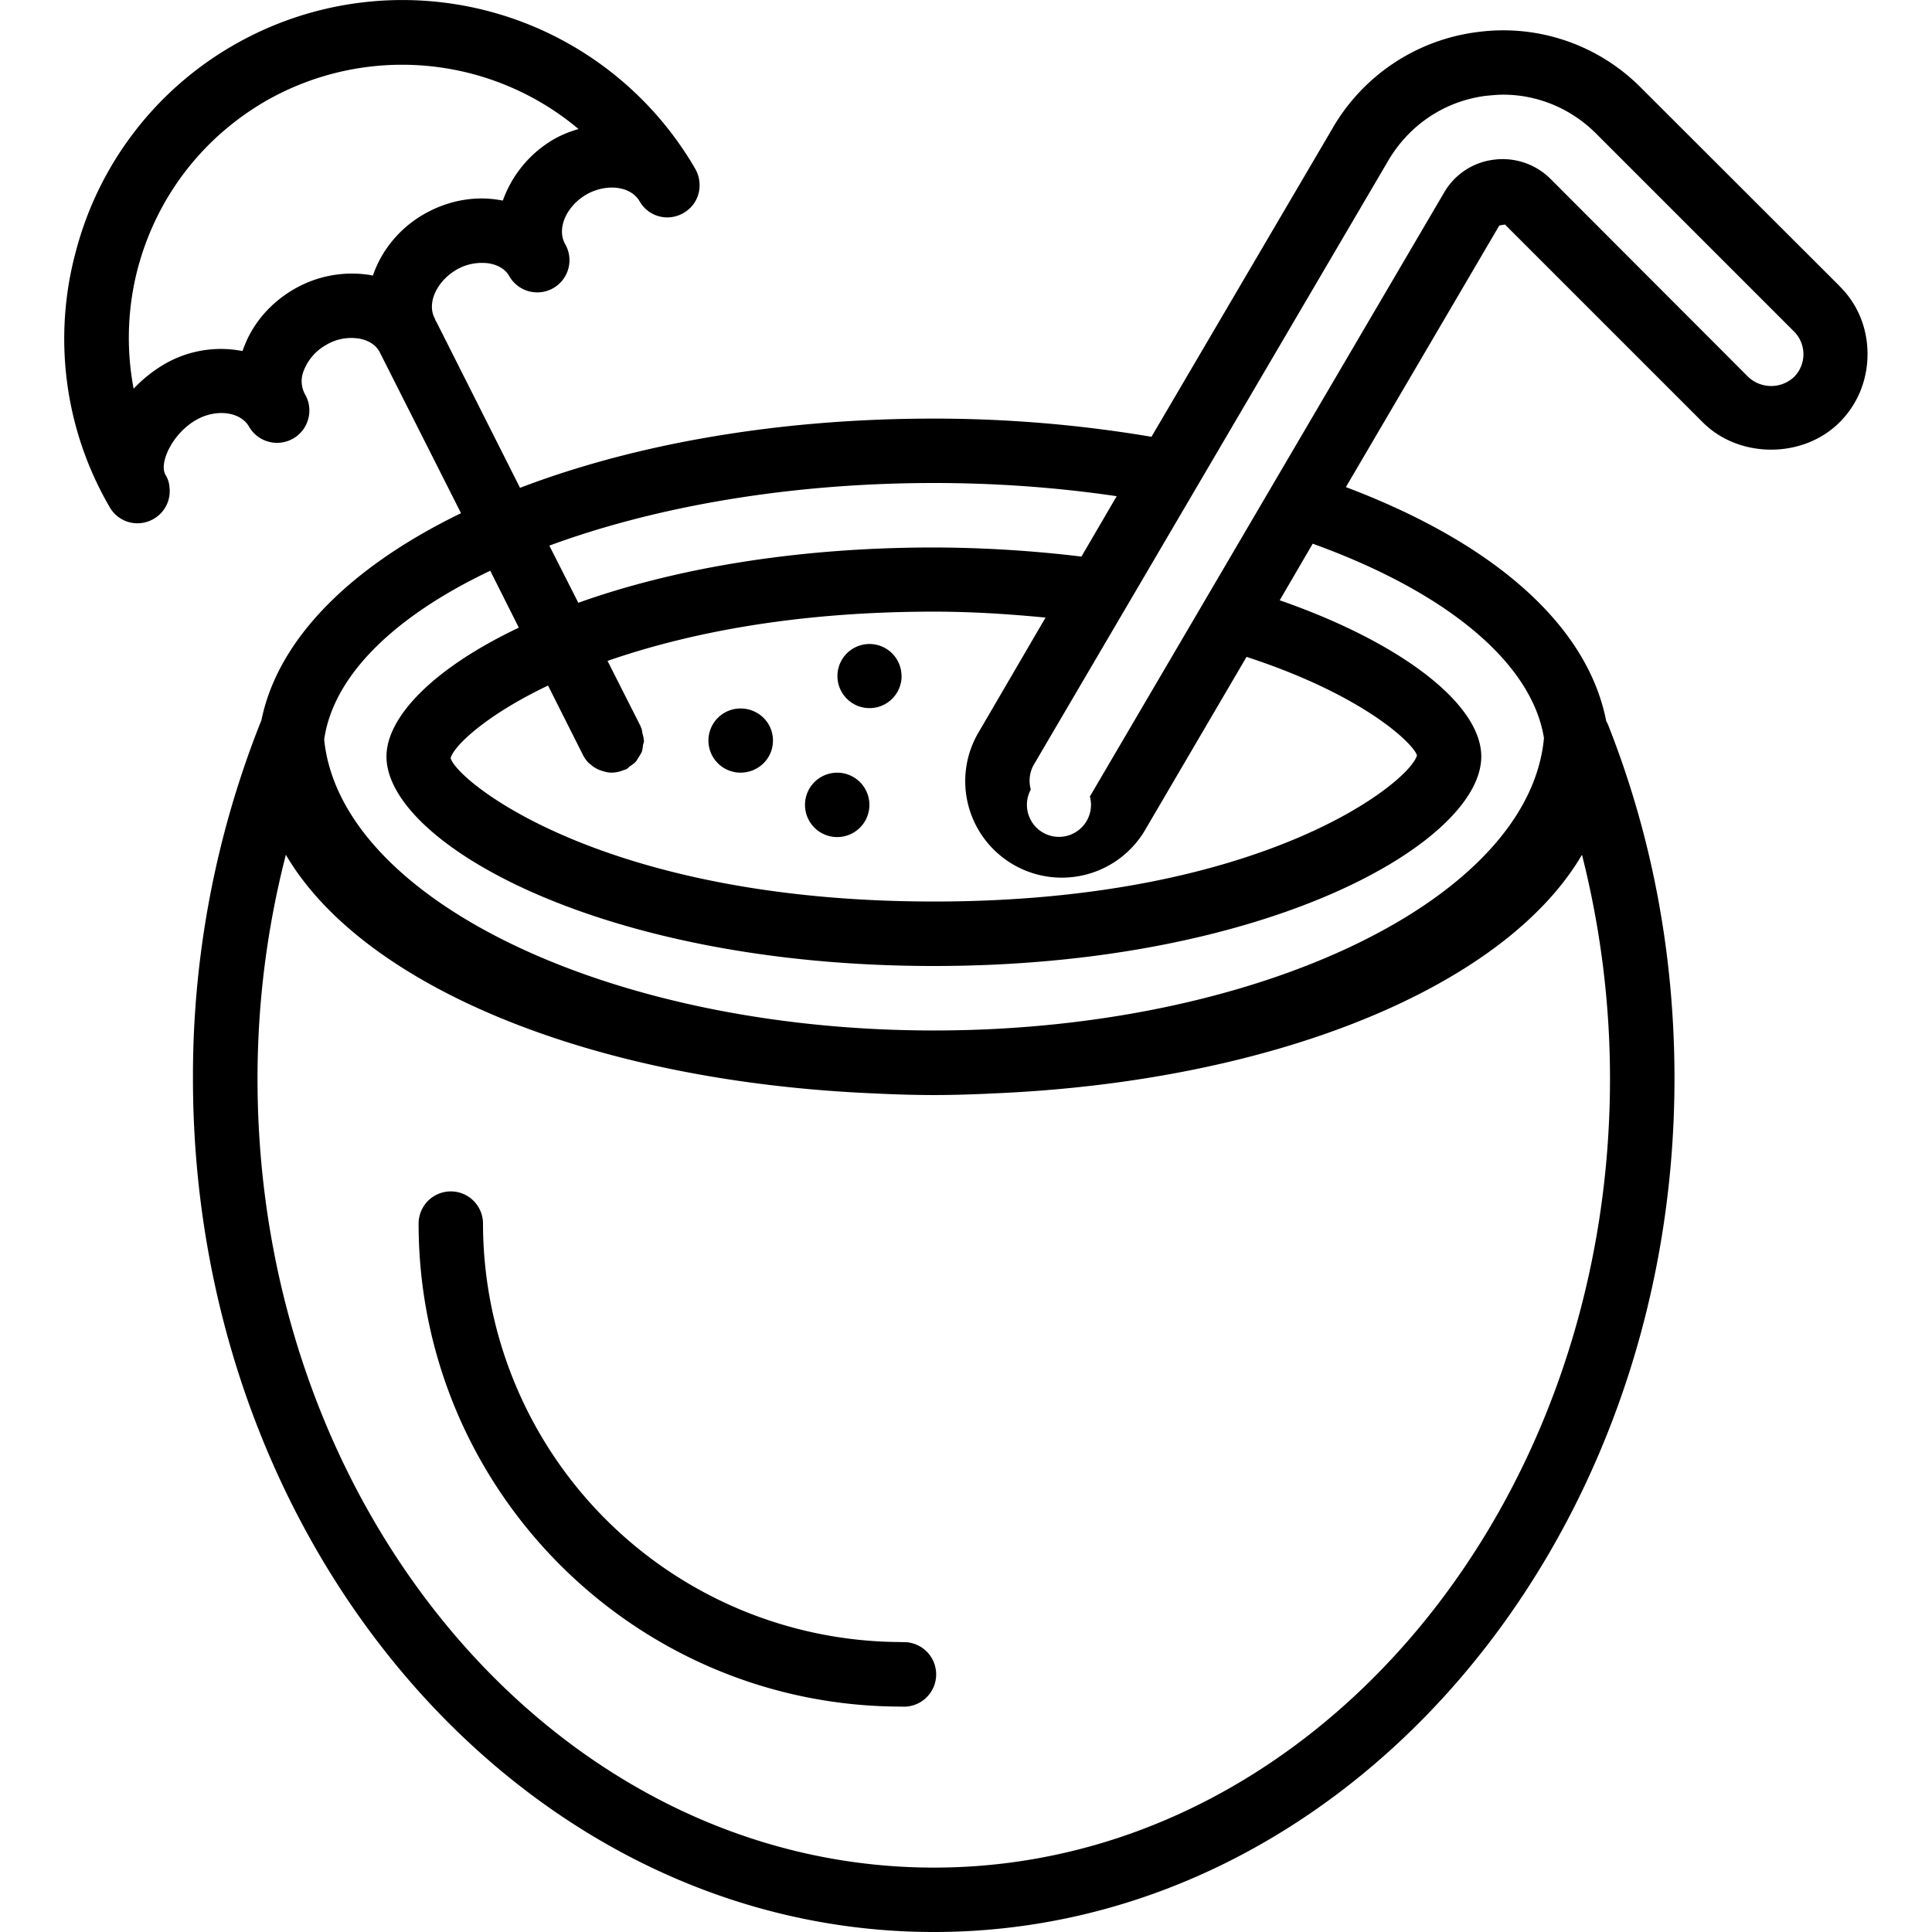 <svg xmlns="http://www.w3.org/2000/svg" width="32" height="32" viewBox="0 0 24 24">
    <path d="M22.848 3.55L20.39 1.095a2.408 2.408 0 0 0-2.043-.696 2.43 2.43 0 0 0-1.801 1.207l-2.242 3.82a16.216 16.216 0 0 0-2.703-.226c-1.957 0-3.727.32-5.141.86L5.414 3.984 5.41 3.98c-.004-.003-.004-.007-.004-.015-.11-.188.012-.465.262-.613a.63.63 0 0 1 .414-.079c.063.012.184.047.246.16a.4.4 0 0 0 .692-.402c-.106-.187.011-.465.261-.613.254-.145.555-.106.664.082a.396.396 0 0 0 .547.145.393.393 0 0 0 .195-.395.39.39 0 0 0-.05-.152A4.204 4.204 0 0 0 2.898.563a4.171 4.171 0 0 0-1.953 2.55 4.156 4.156 0 0 0 .418 3.188.397.397 0 0 0 .547.144.396.396 0 0 0 .195-.394.321.321 0 0 0-.05-.153c-.082-.148.086-.511.379-.68.25-.144.554-.105.66.083a.401.401 0 0 0 .695-.403.34.34 0 0 1-.016-.293.624.624 0 0 1 .278-.32.607.607 0 0 1 .414-.078c.066.012.18.047.246.156l1.016 2.012c-1.368.664-2.274 1.559-2.48 2.574L3.226 9a11.91 11.91 0 0 0-.829 4.398C2.398 19.246 6.528 24 11.602 24c5.07 0 9.199-4.754 9.199-10.602 0-1.535-.278-3.015-.828-4.402l-.02-.039c-.23-1.176-1.371-2.203-3.234-2.906l1.906-3.25.07-.012 2.457 2.457c.453.453 1.246.453 1.7 0 .226-.226.347-.527.347-.848 0-.32-.12-.62-.351-.847zM4.633 3.423c-.008 0-.016 0-.02-.004a1.431 1.431 0 0 0-.965.176c-.296.172-.52.437-.628.746l-.008.02a1.394 1.394 0 0 0-.977.167 1.715 1.715 0 0 0-.375.301 3.398 3.398 0 0 1 .055-1.508c.238-.879.8-1.61 1.586-2.066a3.408 3.408 0 0 1 3.886.348c-.105.03-.207.07-.304.125a1.44 1.44 0 0 0-.637.765c-.004-.004-.012-.004-.016-.004-.324-.062-.664 0-.964.172-.313.18-.532.461-.633.762zM11.602 6c.77 0 1.53.055 2.27.164l-.438.75a15.64 15.64 0 0 0-1.832-.113c-1.782 0-3.282.281-4.418.687l-.36-.71C8.141 6.292 9.81 6 11.602 6zm.433 4.027a1.2 1.2 0 0 0 2.2.266l1.25-2.133c1.472.48 2.078 1.086 2.117 1.223-.079.32-1.887 1.816-6 1.816-4.114 0-5.926-1.496-6.004-1.781.035-.145.425-.527 1.21-.902l.434.863c.02.039.043.07.07.098a.069.069 0 0 0 .02.015.357.357 0 0 0 .129.078c.047.016.09.028.137.028h.004a.406.406 0 0 0 .136-.028c.008-.004.016-.004.024-.008l.02-.007c.015-.008.027-.024.042-.035.024-.016.047-.032.067-.051.02-.02.03-.043.043-.063a.588.588 0 0 0 .039-.066.56.56 0 0 0 .015-.086c.004-.016.012-.035.012-.055 0-.004-.004-.008-.004-.011 0-.028-.008-.051-.016-.079-.003-.027-.007-.054-.02-.078-.003-.004 0-.008-.003-.011l-.41-.81c.965-.335 2.297-.612 4.055-.612.468 0 .933.03 1.386.074l-.843 1.445a1.193 1.193 0 0 0-.11.91zM11.602 23.2c-4.633 0-8.403-4.394-8.403-9.8 0-.954.121-1.883.352-2.782.953 1.63 3.789 2.817 7.312 2.965.242.012.489.02.739.02.246 0 .492-.008.734-.02 3.523-.148 6.363-1.336 7.316-2.965.227.899.348 1.828.348 2.781 0 5.407-3.766 9.801-8.398 9.801zM19.18 9.164c-.18 2.008-3.559 3.637-7.578 3.637-4.004 0-7.372-1.617-7.575-3.614.114-.8.88-1.535 2.063-2.097l.355.707c-1.054.5-1.644 1.105-1.644 1.601C4.8 10.461 7.449 12 11.6 12c4.149 0 6.801-1.54 6.801-2.602 0-.656-1.007-1.421-2.504-1.941l.41-.703c1.676.605 2.72 1.484 2.872 2.41zm3.105-4.48a.416.416 0 0 1-.566 0l-2.457-2.461a.843.843 0 0 0-.707-.239.83.83 0 0 0-.617.41l-4.399 7.5a.398.398 0 1 1-.734-.086.408.408 0 0 1 .03-.296l4.403-7.504c.262-.453.703-.75 1.215-.817.074-.007.149-.015.219-.015.43 0 .844.172 1.156.484l2.457 2.457a.4.4 0 0 1 0 .567zm0 0"/>
    <path d="M11.2 20.398A5.205 5.205 0 0 1 6 15.2a.4.4 0 0 0-.8 0c0 3.309 2.69 6 6 6a.401.401 0 1 0 0-.8zm0 0M9.602 9.2c0 .222-.18.398-.403.398a.398.398 0 1 1 0-.797c.223 0 .403.176.403.398zm0 0M10.8 10a.4.4 0 1 1-.8-.003.4.4 0 0 1 .8.003zm0 0M11.2 8.398a.398.398 0 1 1-.797 0 .398.398 0 1 1 .796 0zm0 0"/>
</svg>
